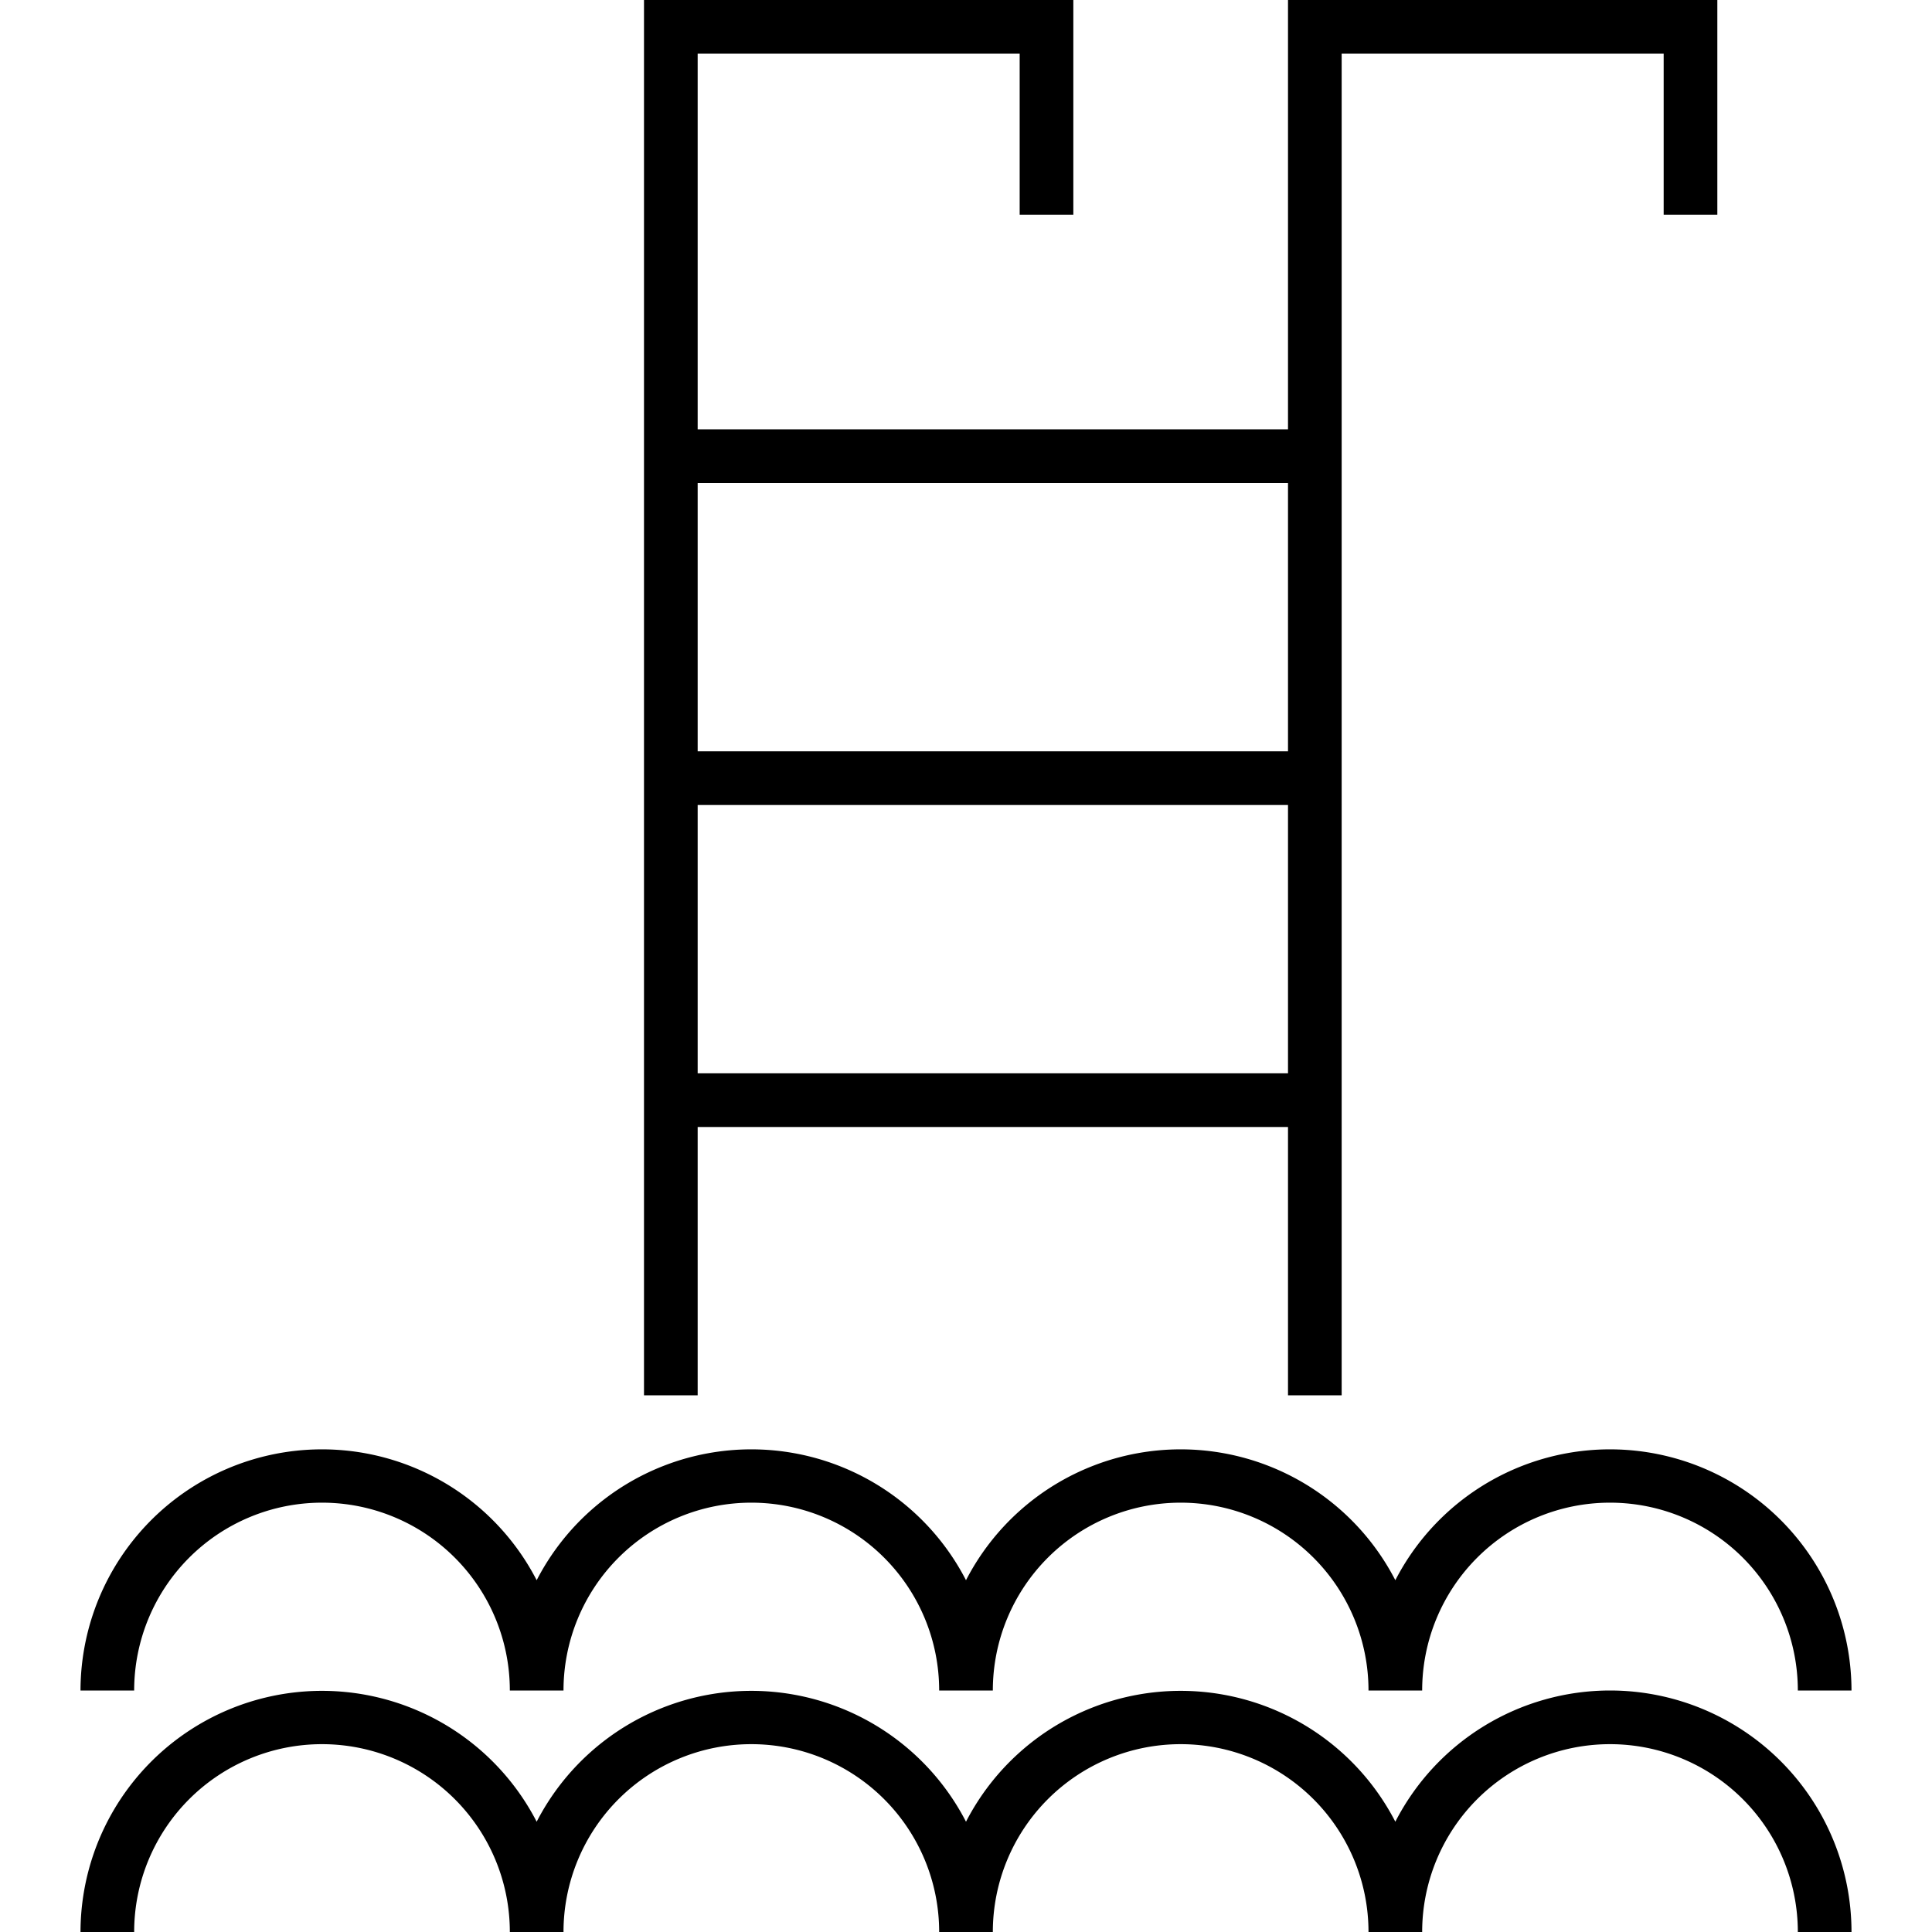 <svg id="图标_1" data-name="图标 1" xmlns="http://www.w3.org/2000/svg" viewBox="0 0 72 72"><title>1</title><g id="温泉"><path d="M12,56a7,7,0,0,1,7,7h2a7,7,0,0,1,14,0h2a7,7,0,0,1,14,0h2a7,7,0,0,1,14,0h2a9,9,0,0,0-17-4.11,9,9,0,0,0-16,0,9,9,0,0,0-16,0A9,9,0,0,0,3,63H5A7,7,0,0,1,12,56Z"/><path d="M60,63a9,9,0,0,0-8,4.89,9,9,0,0,0-16,0,9,9,0,0,0-16,0A9,9,0,0,0,3,72H5a7,7,0,0,1,14,0h2a7,7,0,0,1,14,0h2a7,7,0,0,1,14,0h2a7,7,0,0,1,14,0h2A9,9,0,0,0,60,63Z"/><path d="M26,42H48V52h2V2H62V8h2V0H48V16H26V2H38V8h2V0H24V52h2Zm22-2H26V30H48Zm0-22V28H26V18Z"/></g></svg>